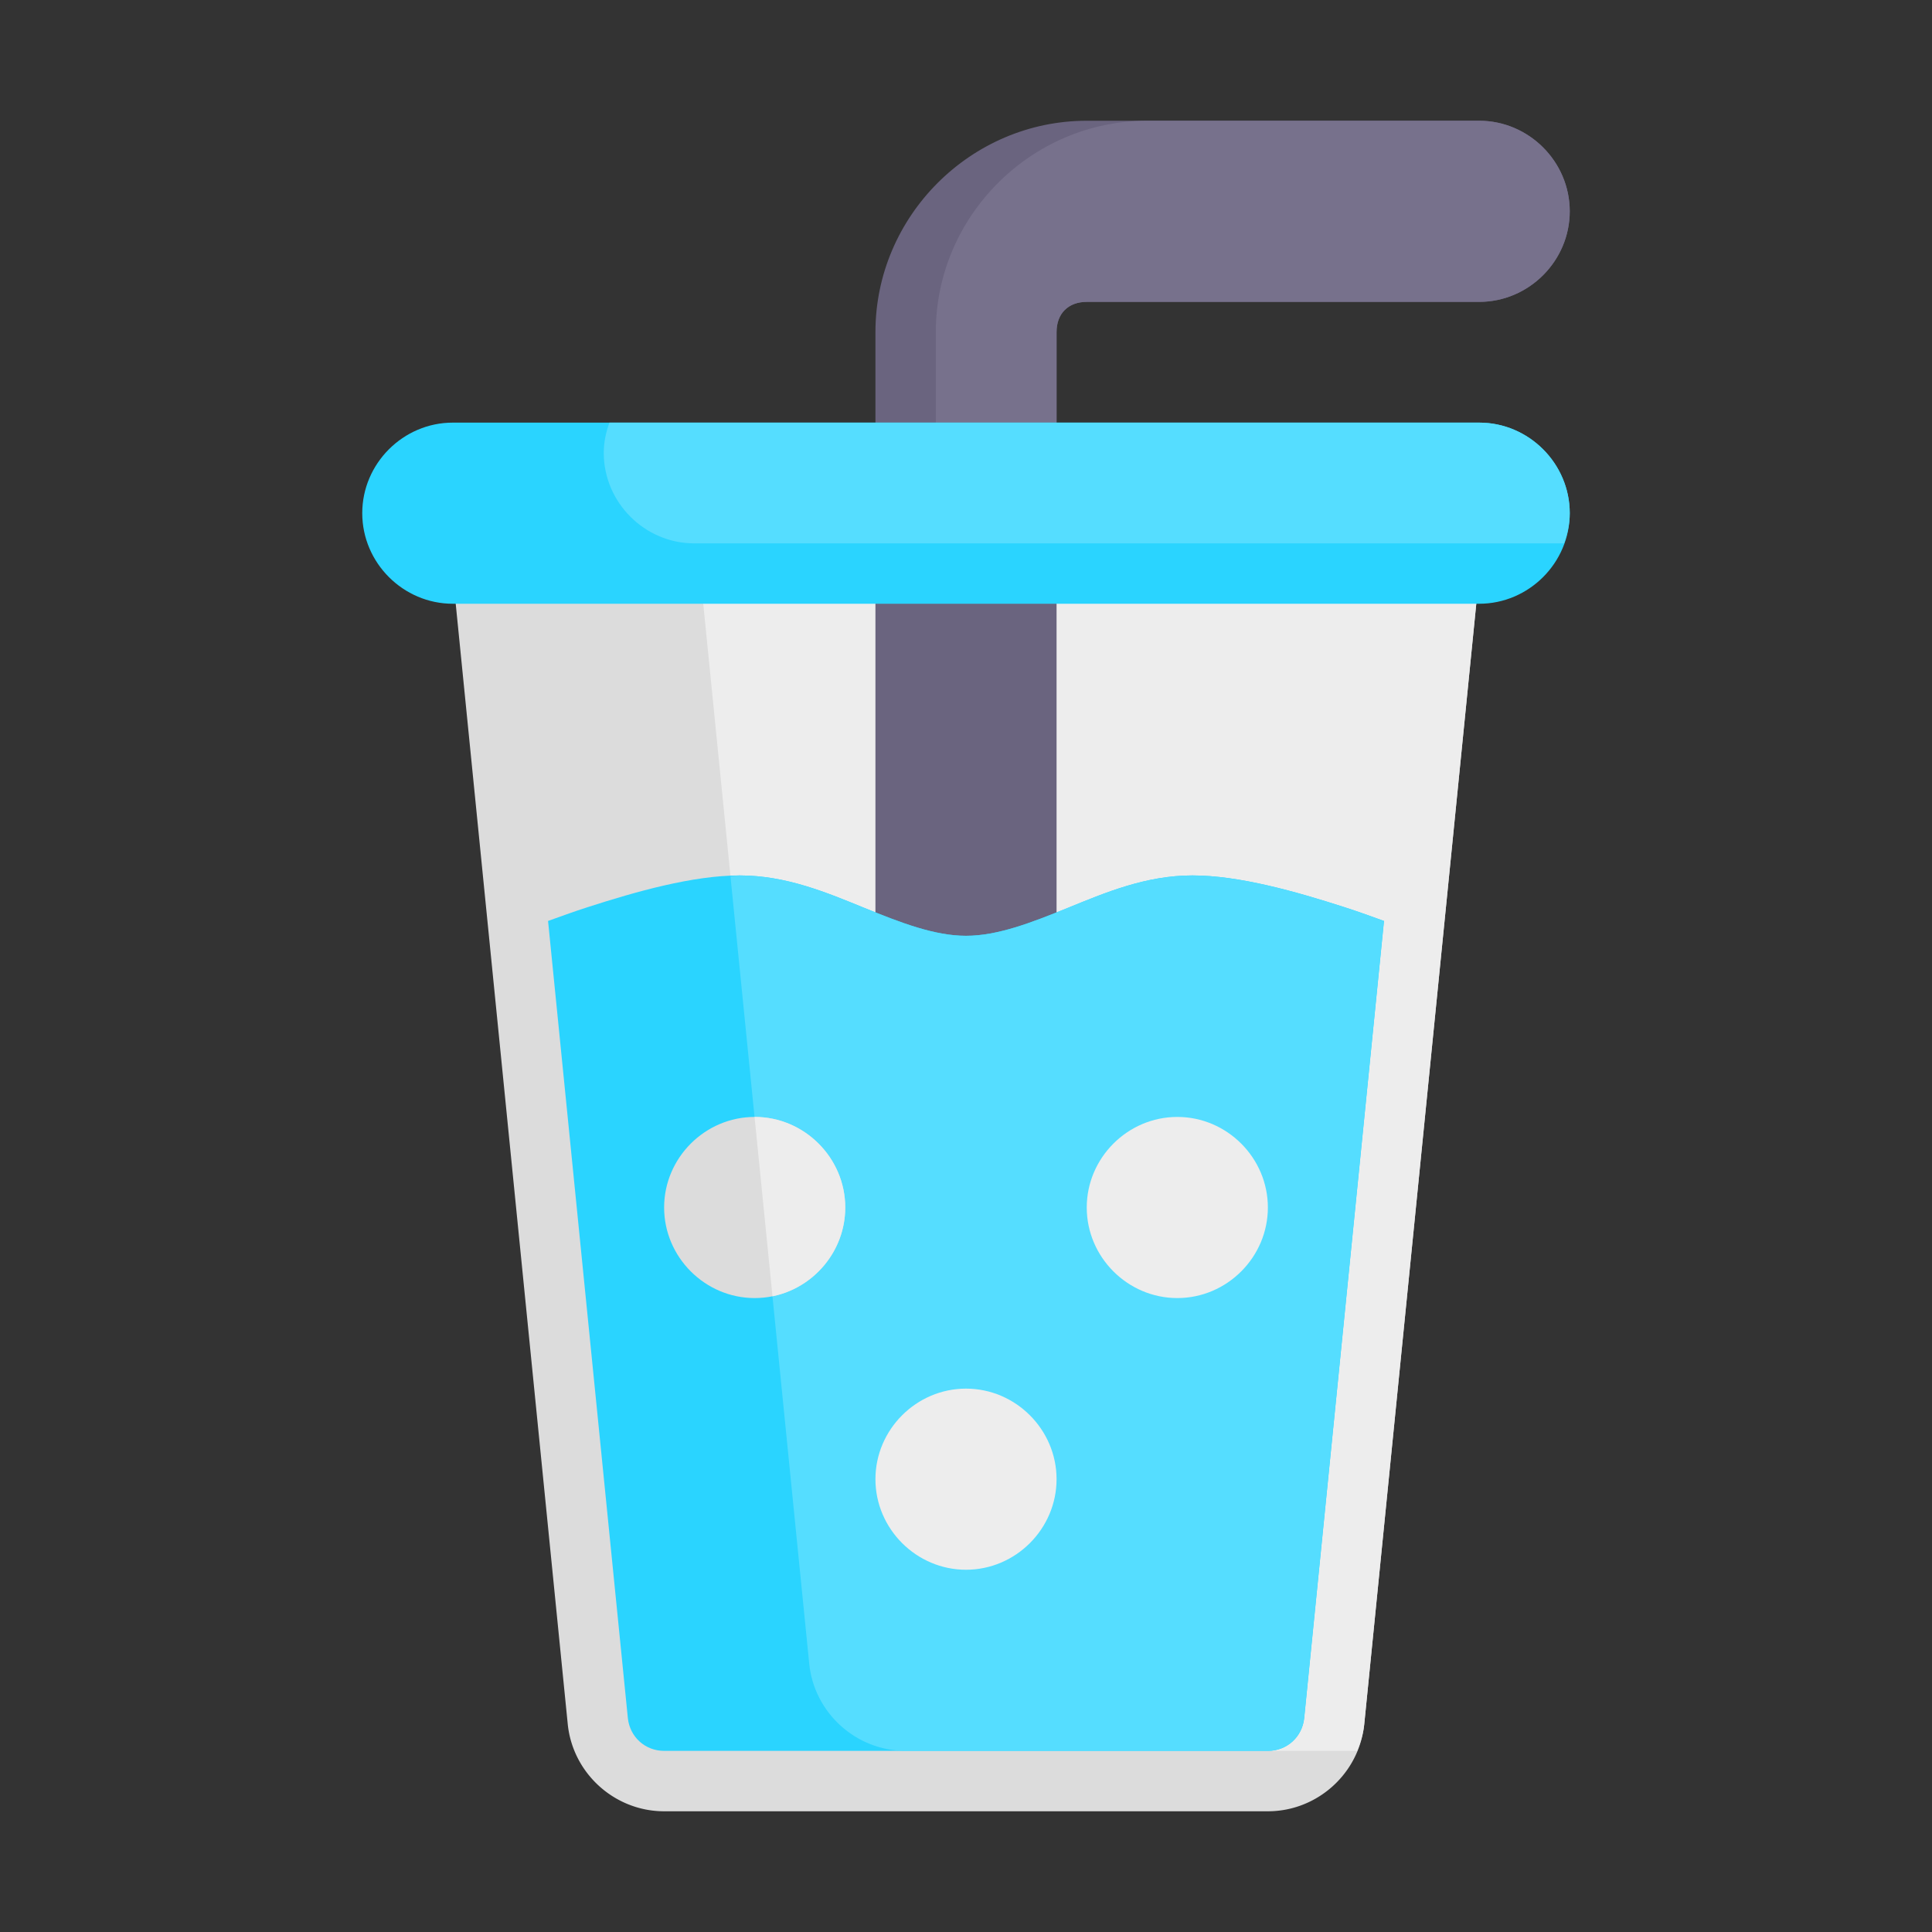 <svg id="SVGRoot" height="512" viewBox="0 0 64 64" width="512" xmlns="http://www.w3.org/2000/svg" xmlns:svg="http://www.w3.org/2000/svg"><rect x="0" y="0" width="64" height="64" fill="#333333" stroke="none"/><path id="path4" d="m16 18a1 1 0 0 0 -.994 1.1l3.801 38.01c.163 1.632 1.553 2.891 3.193 2.891h20c1.641-0 3.03-1.258 3.193-2.891l3.801-38.01a1 1 0 0 0 -.994-1.1z" fill="#dcdcdc" font-variant-ligatures="normal" font-variant-position="normal" font-variant-caps="normal" font-variant-numeric="normal" font-variant-alternates="normal" font-variant-east-asian="normal" font-feature-settings="normal" font-variation-settings="normal" text-indent="0" text-decoration-line="none" text-decoration-style="solid" text-decoration-color="#000000" text-transform="none" text-orientation="mixed" white-space="normal" shape-padding="0" shape-margin="0" inline-size="0" isolation="auto" mix-blend-mode="normal"/><path id="path938" d="m23.096 18 3.711 37.109c.163 1.632 1.553 2.891 3.193 2.891h14.957c.116-.281.205-.576.236-.891l3.801-38.01a1 1 0 0 0 -.994-1.1z" fill="#ededed" font-variant-ligatures="normal" font-variant-position="normal" font-variant-caps="normal" font-variant-numeric="normal" font-variant-alternates="normal" font-variant-east-asian="normal" font-feature-settings="normal" font-variation-settings="normal" text-indent="0" text-decoration-line="none" text-decoration-style="solid" text-decoration-color="#000000" text-transform="none" text-orientation="mixed" white-space="normal" shape-padding="0" shape-margin="0" inline-size="0" isolation="auto" mix-blend-mode="normal"/><path id="path6" d="m36 4c-3.839 0-7 3.161-7 7v33c0 1.645 1.355 3 3 3s3-1.355 3-3v-33c0-.613.387-1 1-1h13c1.645 0 3-1.355 3-3s-1.355-3-3-3z" fill="#6a647f" font-feature-settings="normal" font-variant-alternates="normal" font-variant-caps="normal" font-variant-east-asian="normal" font-variant-ligatures="normal" font-variant-numeric="normal" font-variant-position="normal" font-variation-settings="normal" inline-size="0" isolation="auto" mix-blend-mode="normal" shape-margin="0" shape-padding="0" text-decoration-color="#000000" text-decoration-line="none" text-decoration-style="solid" text-indent="0" text-orientation="mixed" text-transform="none" white-space="normal"/><path id="path928" d="m38 4c-3.839 0-7 3.161-7 7v5c0 1.293.843 2.395 2 2.812 1.157-.417 2-1.519 2-2.812v-5c0-.613.387-1 1-1h13c1.645 0 3-1.355 3-3s-1.355-3-3-3z" fill="#77718c" font-variant-ligatures="normal" font-variant-position="normal" font-variant-caps="normal" font-variant-numeric="normal" font-variant-alternates="normal" font-variant-east-asian="normal" font-feature-settings="normal" font-variation-settings="normal" text-indent="0" text-decoration-line="none" text-decoration-style="solid" text-decoration-color="#000000" text-transform="none" text-orientation="mixed" white-space="normal" shape-padding="0" shape-margin="0" inline-size="0" isolation="auto" mix-blend-mode="normal"/><path id="path10" d="m24.5 29c-1.551 0-3.437.536-5.027 1.049-.518.167-.902.31-1.318.459l2.643 26.402c.063.627.573 1.09 1.203 1.09h20c.63 0 1.14-.463 1.203-1.09l2.643-26.402c-.416-.149-.8-.292-1.318-.459-1.59-.512-3.476-1.049-5.027-1.049s-2.899.574-4.127 1.074-2.337.926-3.373.926-2.145-.426-3.373-.926-2.576-1.074-4.127-1.074z" fill="#2ad4ff" font-feature-settings="normal" font-variant-alternates="normal" font-variant-caps="normal" font-variant-east-asian="normal" font-variant-ligatures="normal" font-variant-numeric="normal" font-variant-position="normal" font-variation-settings="normal" inline-size="0" isolation="auto" mix-blend-mode="normal" shape-margin="0" shape-padding="0" text-decoration-color="#000000" text-decoration-line="none" text-decoration-style="solid" text-indent="0" text-orientation="mixed" text-transform="none" white-space="normal"/><path id="path943" d="m24.5 29c-.097 0-.204.019-.303.023l2.609 26.086c.163 1.632 1.553 2.891 3.193 2.891h12c.63 0 1.14-.463 1.203-1.09l2.643-26.402c-.416-.149-.8-.292-1.318-.459-1.59-.512-3.476-1.049-5.027-1.049s-2.899.574-4.127 1.074-2.337.926-3.373.926-2.145-.426-3.373-.926-2.576-1.074-4.127-1.074z" fill="#5df" font-variant-ligatures="normal" font-variant-position="normal" font-variant-caps="normal" font-variant-numeric="normal" font-variant-alternates="normal" font-variant-east-asian="normal" font-feature-settings="normal" font-variation-settings="normal" text-indent="0" text-decoration-line="none" text-decoration-style="solid" text-decoration-color="#000000" text-transform="none" text-orientation="mixed" white-space="normal" shape-padding="0" shape-margin="0" inline-size="0" isolation="auto" mix-blend-mode="normal"/><path id="path14" d="m15 14c-1.645 0-3 1.355-3 3s1.355 3 3 3h34c1.645 0 3-1.355 3-3s-1.355-3-3-3z" fill="#2ad4ff" font-variant-ligatures="normal" font-variant-position="normal" font-variant-caps="normal" font-variant-numeric="normal" font-variant-alternates="normal" font-variant-east-asian="normal" font-feature-settings="normal" font-variation-settings="normal" text-indent="0" text-decoration-line="none" text-decoration-style="solid" text-decoration-color="#000000" text-transform="none" text-orientation="mixed" white-space="normal" shape-padding="0" shape-margin="0" inline-size="0" isolation="auto" mix-blend-mode="normal" paint-order="fill markers stroke"/><path id="path26" d="m25 37c-1.645 0-3 1.355-3 3s1.355 3 3 3 3-1.355 3-3-1.355-3-3-3z" fill="#dcdcdc" font-feature-settings="normal" font-variant-alternates="normal" font-variant-caps="normal" font-variant-east-asian="normal" font-variant-ligatures="normal" font-variant-numeric="normal" font-variant-position="normal" font-variation-settings="normal" inline-size="0" isolation="auto" mix-blend-mode="normal" paint-order="fill markers stroke" shape-margin="0" shape-padding="0" text-decoration-color="#000000" text-decoration-line="none" text-decoration-style="solid" text-indent="0" text-orientation="mixed" text-transform="none" white-space="normal"/><path id="path933" d="m20.188 14c-.114.315-.188.648-.188 1 0 1.645 1.355 3 3 3h28.812c.114-.315.188-.648.188-1 0-1.645-1.355-3-3-3z" fill="#5df" font-variant-ligatures="normal" font-variant-position="normal" font-variant-caps="normal" font-variant-numeric="normal" font-variant-alternates="normal" font-variant-east-asian="normal" font-feature-settings="normal" font-variation-settings="normal" text-indent="0" text-decoration-line="none" text-decoration-style="solid" text-decoration-color="#000000" text-transform="none" text-orientation="mixed" white-space="normal" shape-padding="0" shape-margin="0" inline-size="0" isolation="auto" mix-blend-mode="normal" paint-order="fill markers stroke"/><g fill="#ededed"><path id="path20" d="m39 37c-1.645 0-3 1.355-3 3s1.355 3 3 3 3-1.355 3-3-1.355-3-3-3z" font-variant-ligatures="normal" font-variant-position="normal" font-variant-caps="normal" font-variant-numeric="normal" font-variant-alternates="normal" font-variant-east-asian="normal" font-feature-settings="normal" font-variation-settings="normal" text-indent="0" text-decoration-line="none" text-decoration-style="solid" text-decoration-color="#000000" text-transform="none" text-orientation="mixed" white-space="normal" shape-padding="0" shape-margin="0" inline-size="0" isolation="auto" mix-blend-mode="normal" paint-order="fill markers stroke"/><path id="path30" d="m32 46c-1.645 0-3 1.355-3 3s1.355 3 3 3 3-1.355 3-3-1.355-3-3-3z" font-feature-settings="normal" font-variant-alternates="normal" font-variant-caps="normal" font-variant-east-asian="normal" font-variant-ligatures="normal" font-variant-numeric="normal" font-variant-position="normal" font-variation-settings="normal" inline-size="0" isolation="auto" mix-blend-mode="normal" paint-order="fill markers stroke" shape-margin="0" shape-padding="0" text-decoration-color="#000000" text-decoration-line="none" text-decoration-style="solid" text-indent="0" text-orientation="mixed" text-transform="none" white-space="normal"/><path id="path948" d="m24.996 37 .594 5.941c1.367-.277 2.41-1.498 2.41-2.941 0-1.645-1.355-3-3-3-.001 0-.003-0-.004 0z" font-feature-settings="normal" font-variant-alternates="normal" font-variant-caps="normal" font-variant-east-asian="normal" font-variant-ligatures="normal" font-variant-numeric="normal" font-variant-position="normal" font-variation-settings="normal" inline-size="0" isolation="auto" mix-blend-mode="normal" paint-order="fill markers stroke" shape-margin="0" shape-padding="0" text-decoration-color="#000000" text-decoration-line="none" text-decoration-style="solid" text-indent="0" text-orientation="mixed" text-transform="none" white-space="normal"/></g></svg>